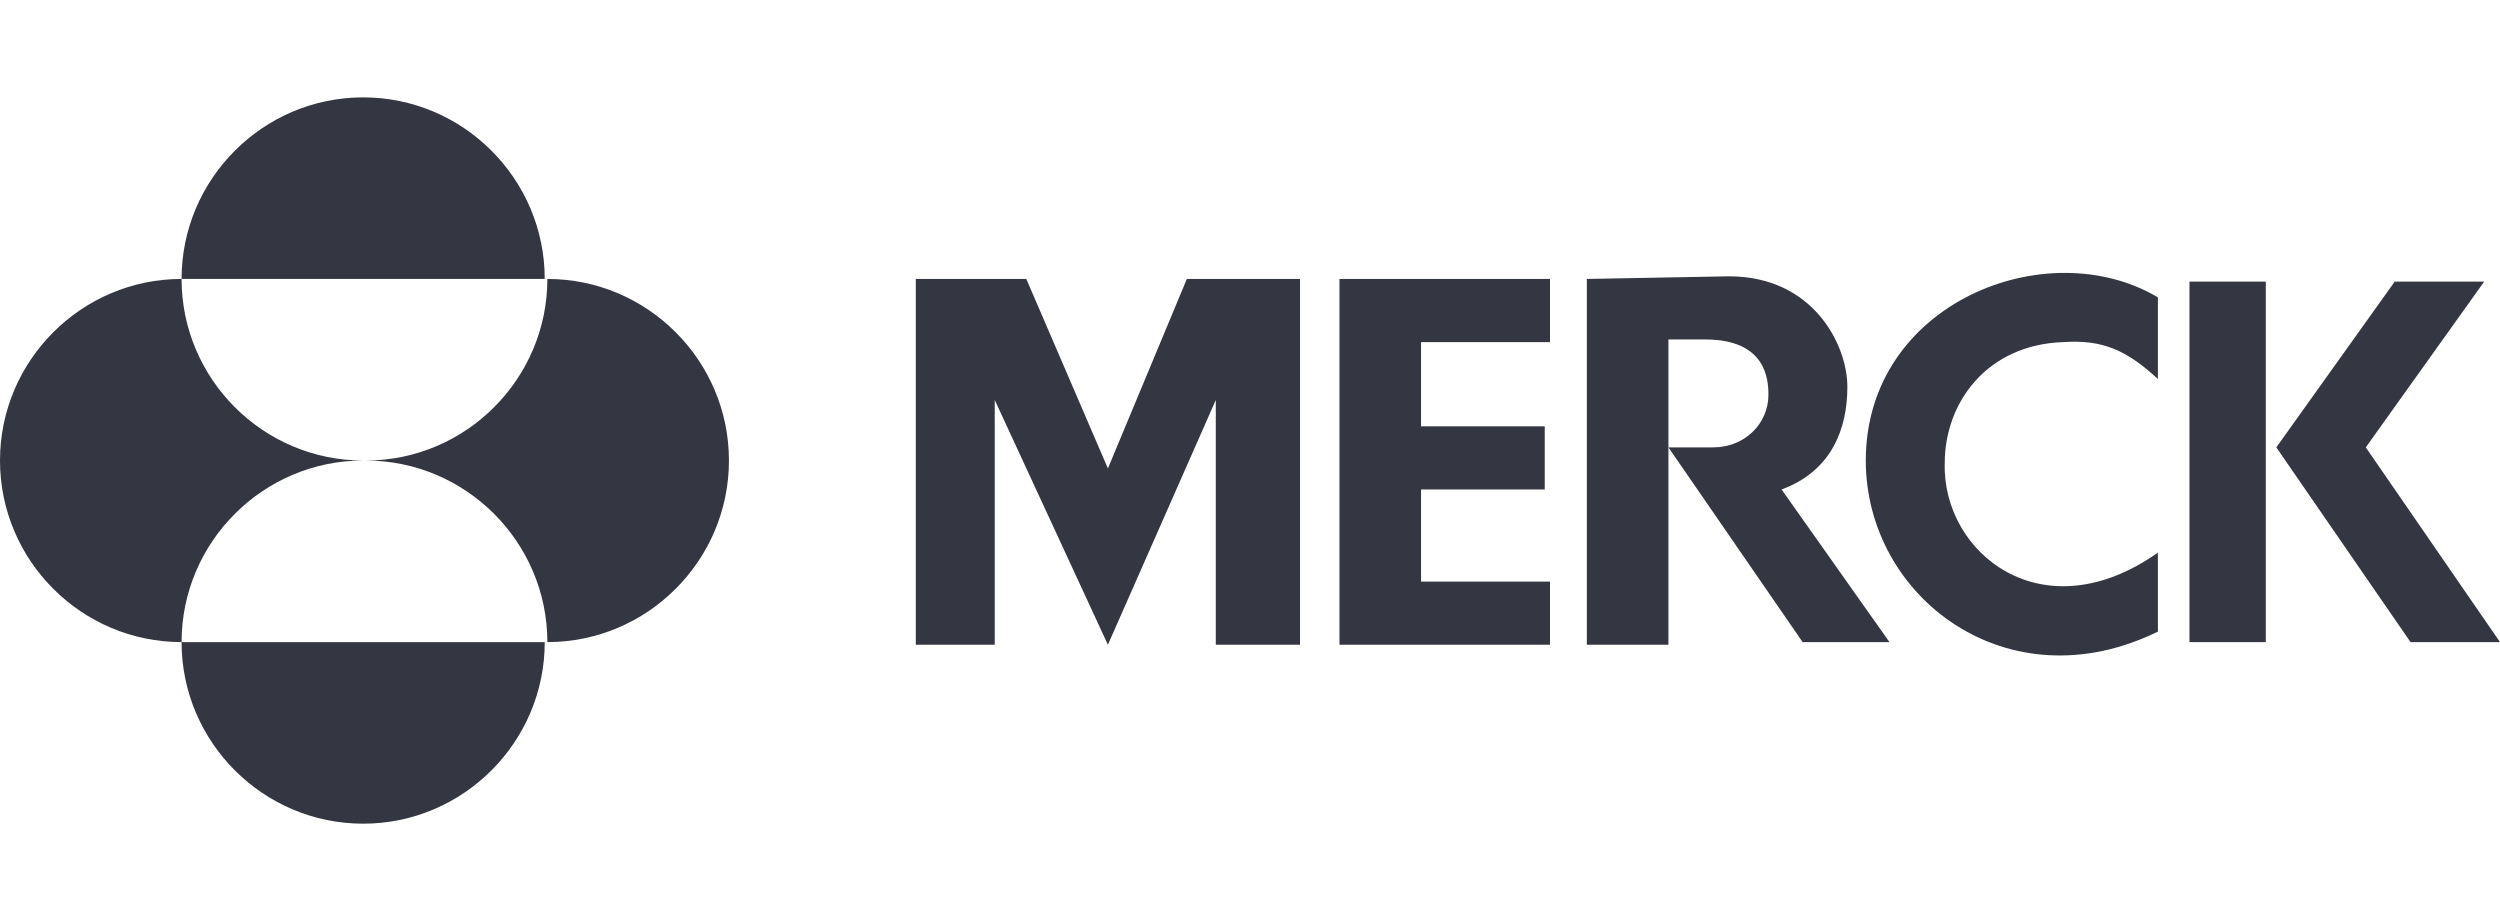 <?xml version="1.0" encoding="utf-8"?>
<!-- Generator: Adobe Illustrator 26.0.1, SVG Export Plug-In . SVG Version: 6.00 Build 0)  -->
<svg version="1.1" id="Layer_1" xmlns="http://www.w3.org/2000/svg" xmlns:xlink="http://www.w3.org/1999/xlink" x="0px" y="0px"
	 viewBox="0 0 95 35" style="enable-background:new 0 0 95 35;" xml:space="preserve">
<style type="text/css">
	.st0{fill:#343741;}
</style>
<g>
	<path class="st0" d="M45.1,10.6h4.3v13.9h-3.2v-9.3l-4.1,9.3l-4.3-9.3v9.3h-3V10.6H39l3.1,7.2L45.1,10.6z M50.9,10.6v13.9h8v-2.4
		H54v-3.5h4.7v-2.4H54V13h4.9v-2.4H50.9z M70.9,17.5c0,5.2,5.4,9.3,11.1,6.5v-3c-4.4,3.1-8.2,0-8.1-3.4c0-2.3,1.6-4.5,4.5-4.6
		c1.5-0.1,2.4,0.3,3.6,1.4v-3.1C77.8,8.8,70.9,11.5,70.9,17.5 M83.2,24.4h2.9V10.7h-2.9V24.4z M89.9,17l4.5-6.3H91L86.5,17l5.1,7.4
		H95L89.9,17z"/>
	<path class="st0" d="M60.3,10.6v13.9h3.1V17l5.1,7.4h3.3l-4.1-5.8c1.9-0.7,2.5-2.3,2.5-3.9s-1.3-4.2-4.5-4.2L60.3,10.6z M63.4,12.9
		h1.4c2.3,0,2.4,1.5,2.4,2.1c0,1.1-0.9,2-2.1,2h-1.7C63.4,17,63.4,12.9,63.4,12.9z"/>
	<path class="st0" d="M6.9,10.6c0-3.8,3.1-6.9,6.9-6.9s6.9,3.1,6.9,6.9H6.9z M6.9,24.4c0-3.8,3.1-6.9,6.9-6.9
		c-3.8,0-6.9-3.1-6.9-6.9c-3.8,0-6.9,3.1-6.9,6.9S3.1,24.4,6.9,24.4 M6.9,24.4c0,3.8,3.1,6.9,6.9,6.9s6.9-3.1,6.9-6.9H6.9z
		 M13.9,17.5c3.8,0,6.9,3.1,6.9,6.9c3.8,0,6.9-3.1,6.9-6.9s-3.1-6.9-6.9-6.9C20.8,14.4,17.7,17.5,13.9,17.5"/>
</g>
</svg>
